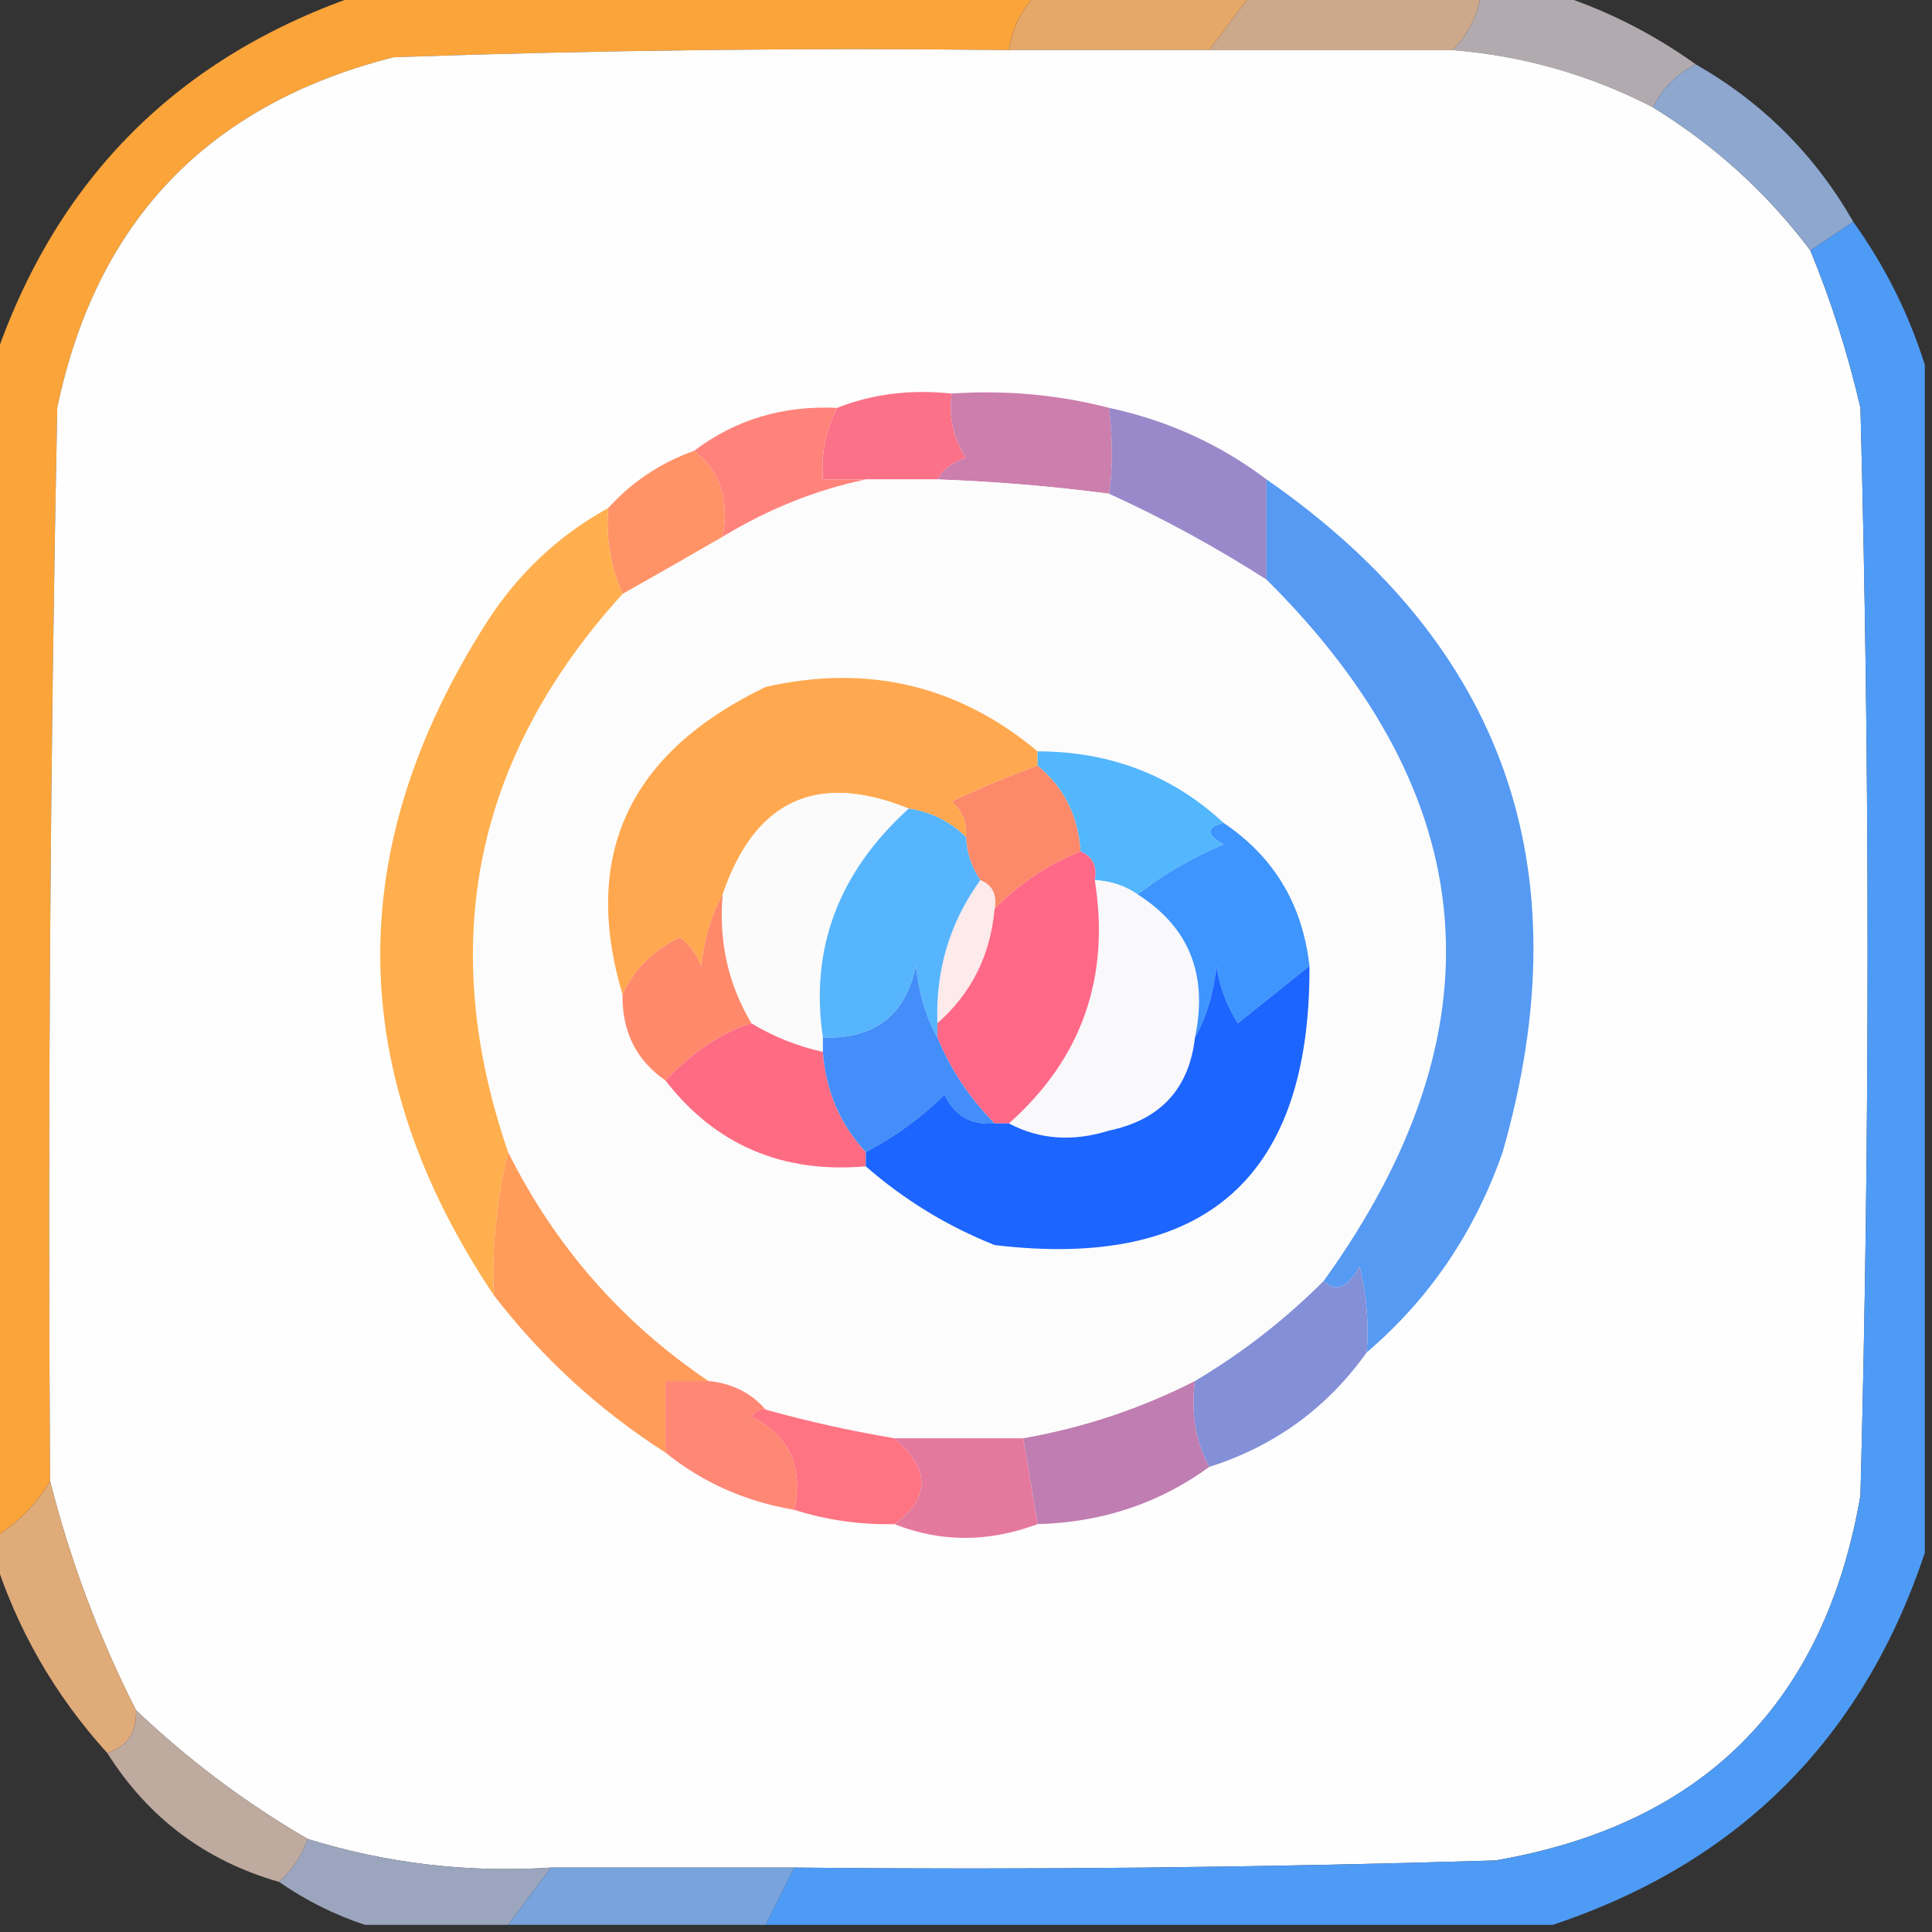 <?xml version="1.0" encoding="UTF-8"?>
<!DOCTYPE svg PUBLIC "-//W3C//DTD SVG 1.1//EN" "http://www.w3.org/Graphics/SVG/1.1/DTD/svg11.dtd">
<svg xmlns="http://www.w3.org/2000/svg" version="1.1" width="135px" height="135px" style="shape-rendering:geometricPrecision; text-rendering:geometricPrecision; image-rendering:optimizeQuality; fill-rule:evenodd; clip-rule:evenodd" xmlns:xlink="http://www.w3.org/1999/xlink">
<rect width="100%" height="100%" fill="#333333" stroke="none"/>
<g><path style="opacity:0.988" fill="#fda539" d="M 25.5,-0.5 C 41.167,-0.5 56.833,-0.5 72.5,-0.5C 71.4,0.605 70.733,1.938 70.5,3.5C 56.163,3.333 41.83,3.5 27.5,4C 14.55,7.283 6.717,15.45 4,28.5C 3.5,53.498 3.333,78.498 3.5,103.5C 2.527,105.139 1.194,106.473 -0.5,107.5C -0.5,80.167 -0.5,52.833 -0.5,25.5C 3.833,12.5 12.5,3.833 25.5,-0.5 Z"/></g>
<g><path style="opacity:1" fill="#e6a869" d="M 72.5,-0.5 C 77.5,-0.5 82.5,-0.5 87.5,-0.5C 86.5,0.833 85.5,2.167 84.5,3.5C 79.833,3.5 75.167,3.5 70.5,3.5C 70.733,1.938 71.4,0.605 72.5,-0.5 Z"/></g>
<g><path style="opacity:1" fill="#cda98b" d="M 87.5,-0.5 C 92.833,-0.5 98.167,-0.5 103.5,-0.5C 103.267,1.062 102.6,2.395 101.5,3.5C 95.833,3.5 90.167,3.5 84.5,3.5C 85.5,2.167 86.5,0.833 87.5,-0.5 Z"/></g>
<g><path style="opacity:1" fill="#b1aaae" d="M 103.5,-0.5 C 105.167,-0.5 106.833,-0.5 108.5,-0.5C 112.071,0.619 115.404,2.285 118.5,4.5C 117.167,5.167 116.167,6.167 115.5,7.5C 111.123,5.238 106.456,3.905 101.5,3.5C 102.6,2.395 103.267,1.062 103.5,-0.5 Z"/></g>
<g><path style="opacity:1" fill="#fefefe" d="M 70.5,3.5 C 75.167,3.5 79.833,3.5 84.5,3.5C 90.167,3.5 95.833,3.5 101.5,3.5C 106.456,3.905 111.123,5.238 115.5,7.5C 119.817,10.152 123.484,13.485 126.5,17.5C 127.959,21.046 129.126,24.712 130,28.5C 130.667,53.833 130.667,79.167 130,104.5C 127.5,119 119,127.5 104.5,130C 88.17,130.5 71.837,130.667 55.5,130.5C 49.833,130.5 44.167,130.5 38.5,130.5C 32.677,130.877 27.011,130.21 21.5,128.5C 17.181,125.998 13.181,122.998 9.5,119.5C 6.911,114.401 4.911,109.067 3.5,103.5C 3.333,78.498 3.5,53.498 4,28.5C 6.717,15.45 14.55,7.283 27.5,4C 41.83,3.5 56.163,3.333 70.5,3.5 Z"/></g>
<g><path style="opacity:1" fill="#8da7ce" d="M 118.5,4.5 C 123.167,7.167 126.833,10.833 129.5,15.5C 128.5,16.167 127.5,16.833 126.5,17.5C 123.484,13.485 119.817,10.152 115.5,7.5C 116.167,6.167 117.167,5.167 118.5,4.5 Z"/></g>
<g><path style="opacity:1" fill="#fb7288" d="M 66.5,27.5 C 66.287,29.144 66.62,30.644 67.5,32C 66.584,32.278 65.918,32.778 65.5,33.5C 63.833,33.5 62.167,33.5 60.5,33.5C 59.5,33.5 58.5,33.5 57.5,33.5C 57.366,31.709 57.699,30.042 58.5,28.5C 60.948,27.527 63.615,27.194 66.5,27.5 Z"/></g>
<g><path style="opacity:1" fill="#cc7eac" d="M 66.5,27.5 C 70.269,27.244 73.936,27.577 77.5,28.5C 77.758,30.81 77.758,32.81 77.5,34.5C 73.519,33.979 69.519,33.646 65.5,33.5C 65.918,32.778 66.584,32.278 67.5,32C 66.62,30.644 66.287,29.144 66.5,27.5 Z"/></g>
<g><path style="opacity:1" fill="#fdfcfc" d="M 60.5,33.5 C 62.167,33.5 63.833,33.5 65.5,33.5C 69.519,33.646 73.519,33.979 77.5,34.5C 81.26,36.215 84.927,38.215 88.5,40.5C 103.761,55.67 105.095,72.003 92.5,89.5C 89.786,92.215 86.786,94.549 83.5,96.5C 79.715,98.428 75.715,99.762 71.5,100.5C 68.5,100.5 65.5,100.5 62.5,100.5C 59.461,99.99 56.461,99.323 53.5,98.5C 52.486,97.326 51.153,96.66 49.5,96.5C 43.449,92.413 38.782,87.079 35.5,80.5C 30.486,65.904 33.152,52.904 43.5,41.5C 45.816,40.194 48.15,38.861 50.5,37.5C 53.696,35.56 57.029,34.226 60.5,33.5 Z"/></g>
<g><path style="opacity:1" fill="#9a89ca" d="M 77.5,28.5 C 81.578,29.374 85.245,31.041 88.5,33.5C 88.5,35.833 88.5,38.167 88.5,40.5C 84.927,38.215 81.26,36.215 77.5,34.5C 77.758,32.81 77.758,30.81 77.5,28.5 Z"/></g>
<g><path style="opacity:1" fill="#ff9367" d="M 48.5,31.5 C 50.308,32.918 50.975,34.918 50.5,37.5C 48.15,38.861 45.816,40.194 43.5,41.5C 42.659,39.621 42.325,37.621 42.5,35.5C 44.148,33.674 46.148,32.34 48.5,31.5 Z"/></g>
<g><path style="opacity:1" fill="#ff837b" d="M 58.5,28.5 C 57.699,30.042 57.366,31.709 57.5,33.5C 58.5,33.5 59.5,33.5 60.5,33.5C 57.029,34.226 53.696,35.56 50.5,37.5C 50.975,34.918 50.308,32.918 48.5,31.5C 51.381,29.32 54.714,28.32 58.5,28.5 Z"/></g>
<g><path style="opacity:0.989" fill="#4f9df7" d="M 129.5,15.5 C 131.715,18.596 133.381,21.93 134.5,25.5C 134.5,53.167 134.5,80.833 134.5,108.5C 130.167,121.5 121.5,130.167 108.5,134.5C 90.167,134.5 71.833,134.5 53.5,134.5C 54.167,133.167 54.833,131.833 55.5,130.5C 71.837,130.667 88.17,130.5 104.5,130C 119,127.5 127.5,119 130,104.5C 130.667,79.167 130.667,53.833 130,28.5C 129.126,24.712 127.959,21.046 126.5,17.5C 127.5,16.833 128.5,16.167 129.5,15.5 Z"/></g>
<g><path style="opacity:1" fill="#ffa84f" d="M 72.5,52.5 C 72.5,52.833 72.5,53.167 72.5,53.5C 70.489,54.228 68.489,55.062 66.5,56C 67.252,56.671 67.586,57.504 67.5,58.5C 66.395,57.4 65.062,56.733 63.5,56.5C 57.08,53.911 52.746,55.911 50.5,62.5C 49.698,63.952 49.198,65.618 49,67.5C 48.692,66.692 48.192,66.025 47.5,65.5C 45.625,66.409 44.292,67.743 43.5,69.5C 40.606,59.771 43.939,52.604 53.5,48C 60.638,46.383 66.971,47.883 72.5,52.5 Z"/></g>
<g><path style="opacity:1" fill="#569af3" d="M 88.5,33.5 C 105.158,45.085 110.658,60.752 105,80.5C 103.047,86.099 99.88,90.766 95.5,94.5C 95.662,92.473 95.496,90.473 95,88.5C 94.162,89.999 93.329,90.332 92.5,89.5C 105.095,72.003 103.761,55.67 88.5,40.5C 88.5,38.167 88.5,35.833 88.5,33.5 Z"/></g>
<g><path style="opacity:1" fill="#ffaf4d" d="M 42.5,35.5 C 42.325,37.621 42.659,39.621 43.5,41.5C 33.152,52.904 30.486,65.904 35.5,80.5C 34.694,83.884 34.361,87.217 34.5,90.5C 24.096,74.942 23.93,59.276 34,43.5C 36.192,40.078 39.025,37.412 42.5,35.5 Z"/></g>
<g><path style="opacity:1" fill="#fbfbfb" d="M 63.5,56.5 C 58.581,60.961 56.581,66.294 57.5,72.5C 57.5,72.833 57.5,73.167 57.5,73.5C 55.716,73.108 54.05,72.441 52.5,71.5C 50.874,68.754 50.207,65.754 50.5,62.5C 52.746,55.911 57.08,53.911 63.5,56.5 Z"/></g>
<g><path style="opacity:1" fill="#53b7fd" d="M 72.5,53.5 C 72.5,53.167 72.5,52.833 72.5,52.5C 77.581,52.508 81.915,54.175 85.5,57.5C 84.262,57.81 84.262,58.31 85.5,59C 83.273,59.941 81.273,61.108 79.5,62.5C 78.609,61.89 77.609,61.557 76.5,61.5C 76.672,60.508 76.338,59.842 75.5,59.5C 75.347,57.03 74.347,55.03 72.5,53.5 Z"/></g>
<g><path style="opacity:1" fill="#fc8a6a" d="M 72.5,53.5 C 74.347,55.03 75.347,57.03 75.5,59.5C 73.272,60.377 71.272,61.71 69.5,63.5C 69.672,62.508 69.338,61.842 68.5,61.5C 67.89,60.609 67.557,59.609 67.5,58.5C 67.586,57.504 67.252,56.671 66.5,56C 68.489,55.062 70.489,54.228 72.5,53.5 Z"/></g>
<g><path style="opacity:1" fill="#f9f8fb" d="M 76.5,61.5 C 77.609,61.557 78.609,61.89 79.5,62.5C 83.091,64.782 84.424,68.116 83.5,72.5C 83.089,76.079 81.089,78.246 77.5,79C 74.962,79.796 72.628,79.629 70.5,78.5C 75.584,73.985 77.584,68.318 76.5,61.5 Z"/></g>
<g><path style="opacity:1" fill="#fdeaeb" d="M 68.5,61.5 C 69.338,61.842 69.672,62.508 69.5,63.5C 69.206,66.754 67.873,69.421 65.5,71.5C 65.368,67.779 66.368,64.446 68.5,61.5 Z"/></g>
<g><path style="opacity:1" fill="#3e95fe" d="M 85.5,57.5 C 89.023,59.873 91.023,63.207 91.5,67.5C 89.852,68.81 88.186,70.143 86.5,71.5C 85.719,70.271 85.219,68.938 85,67.5C 84.802,69.382 84.302,71.048 83.5,72.5C 84.424,68.116 83.091,64.782 79.5,62.5C 81.273,61.108 83.273,59.941 85.5,59C 84.262,58.31 84.262,57.81 85.5,57.5 Z"/></g>
<g><path style="opacity:1" fill="#57b5fd" d="M 63.5,56.5 C 65.062,56.733 66.395,57.4 67.5,58.5C 67.557,59.609 67.89,60.609 68.5,61.5C 66.368,64.446 65.368,67.779 65.5,71.5C 65.5,71.833 65.5,72.167 65.5,72.5C 64.698,71.048 64.198,69.382 64,67.5C 63.273,70.955 61.107,72.621 57.5,72.5C 56.581,66.294 58.581,60.961 63.5,56.5 Z"/></g>
<g><path style="opacity:1" fill="#ff6887" d="M 75.5,59.5 C 76.338,59.842 76.672,60.508 76.5,61.5C 77.584,68.318 75.584,73.985 70.5,78.5C 70.167,78.5 69.833,78.5 69.5,78.5C 67.775,76.772 66.441,74.772 65.5,72.5C 65.5,72.167 65.5,71.833 65.5,71.5C 67.873,69.421 69.206,66.754 69.5,63.5C 71.272,61.71 73.272,60.377 75.5,59.5 Z"/></g>
<g><path style="opacity:1" fill="#ff896b" d="M 50.5,62.5 C 50.207,65.754 50.874,68.754 52.5,71.5C 50.42,72.161 48.42,73.494 46.5,75.5C 44.461,74.089 43.461,72.089 43.5,69.5C 44.292,67.743 45.625,66.409 47.5,65.5C 48.192,66.025 48.692,66.692 49,67.5C 49.198,65.618 49.698,63.952 50.5,62.5 Z"/></g>
<g><path style="opacity:1" fill="#fd6c83" d="M 52.5,71.5 C 54.05,72.441 55.716,73.108 57.5,73.5C 57.707,76.241 58.707,78.574 60.5,80.5C 60.5,80.833 60.5,81.167 60.5,81.5C 54.653,82.003 49.986,80.003 46.5,75.5C 48.42,73.494 50.42,72.161 52.5,71.5 Z"/></g>
<g><path style="opacity:1" fill="#438ef8" d="M 65.5,72.5 C 66.441,74.772 67.775,76.772 69.5,78.5C 67.876,78.64 66.71,77.973 66,76.5C 64.358,78.102 62.525,79.435 60.5,80.5C 58.707,78.574 57.707,76.241 57.5,73.5C 57.5,73.167 57.5,72.833 57.5,72.5C 61.107,72.621 63.273,70.955 64,67.5C 64.198,69.382 64.698,71.048 65.5,72.5 Z"/></g>
<g><path style="opacity:1" fill="#1c65fe" d="M 91.5,67.5 C 91.57,82.26 84.237,88.76 69.5,87C 66.171,85.671 63.171,83.837 60.5,81.5C 60.5,81.167 60.5,80.833 60.5,80.5C 62.525,79.435 64.358,78.102 66,76.5C 66.71,77.973 67.876,78.64 69.5,78.5C 69.833,78.5 70.167,78.5 70.5,78.5C 72.628,79.629 74.962,79.796 77.5,79C 81.089,78.246 83.089,76.079 83.5,72.5C 84.302,71.048 84.802,69.382 85,67.5C 85.219,68.938 85.719,70.271 86.5,71.5C 88.186,70.143 89.852,68.81 91.5,67.5 Z"/></g>
<g><path style="opacity:1" fill="#ff9c59" d="M 35.5,80.5 C 38.782,87.079 43.449,92.413 49.5,96.5C 48.5,96.5 47.5,96.5 46.5,96.5C 46.5,98.167 46.5,99.833 46.5,101.5C 41.874,98.542 37.874,94.876 34.5,90.5C 34.361,87.217 34.694,83.884 35.5,80.5 Z"/></g>
<g><path style="opacity:1" fill="#838fd7" d="M 95.5,94.5 C 92.728,98.387 89.061,101.054 84.5,102.5C 83.539,100.735 83.205,98.735 83.5,96.5C 86.786,94.549 89.786,92.215 92.5,89.5C 93.329,90.332 94.162,89.999 95,88.5C 95.496,90.473 95.662,92.473 95.5,94.5 Z"/></g>
<g><path style="opacity:1" fill="#ff8874" d="M 49.5,96.5 C 51.153,96.66 52.486,97.326 53.5,98.5C 53.062,98.435 52.728,98.601 52.5,99C 55.145,100.287 56.145,102.453 55.5,105.5C 52.088,104.925 49.088,103.592 46.5,101.5C 46.5,99.833 46.5,98.167 46.5,96.5C 47.5,96.5 48.5,96.5 49.5,96.5 Z"/></g>
<g><path style="opacity:1" fill="#fe7483" d="M 53.5,98.5 C 56.461,99.323 59.461,99.99 62.5,100.5C 65.015,102.682 65.015,104.682 62.5,106.5C 60.097,106.552 57.764,106.219 55.5,105.5C 56.145,102.453 55.145,100.287 52.5,99C 52.728,98.601 53.062,98.435 53.5,98.5 Z"/></g>
<g><path style="opacity:1" fill="#bf7db1" d="M 83.5,96.5 C 83.205,98.735 83.539,100.735 84.5,102.5C 81.004,105.048 77.004,106.381 72.5,106.5C 72.167,104.5 71.833,102.5 71.5,100.5C 75.715,99.762 79.715,98.428 83.5,96.5 Z"/></g>
<g><path style="opacity:1" fill="#e5799d" d="M 62.5,100.5 C 65.5,100.5 68.5,100.5 71.5,100.5C 71.833,102.5 72.167,104.5 72.5,106.5C 69.064,107.782 65.731,107.782 62.5,106.5C 65.015,104.682 65.015,102.682 62.5,100.5 Z"/></g>
<g><path style="opacity:1" fill="#dfab79" d="M 3.5,103.5 C 4.911,109.067 6.911,114.401 9.5,119.5C 9.573,121.027 8.906,122.027 7.5,122.5C 3.789,118.41 1.123,113.743 -0.5,108.5C -0.5,108.167 -0.5,107.833 -0.5,107.5C 1.194,106.473 2.527,105.139 3.5,103.5 Z"/></g>
<g><path style="opacity:1" fill="#beaa9f" d="M 9.5,119.5 C 13.181,122.998 17.181,125.998 21.5,128.5C 21.068,129.71 20.401,130.71 19.5,131.5C 14.364,130.032 10.364,127.032 7.5,122.5C 8.906,122.027 9.573,121.027 9.5,119.5 Z"/></g>
<g><path style="opacity:0.986" fill="#9ca7bf" d="M 21.5,128.5 C 27.011,130.21 32.677,130.877 38.5,130.5C 37.5,131.833 36.5,133.167 35.5,134.5C 32.167,134.5 28.833,134.5 25.5,134.5C 23.371,133.797 21.371,132.797 19.5,131.5C 20.401,130.71 21.068,129.71 21.5,128.5 Z"/></g>
<g><path style="opacity:1" fill="#78a3dc" d="M 38.5,130.5 C 44.167,130.5 49.833,130.5 55.5,130.5C 54.833,131.833 54.167,133.167 53.5,134.5C 47.5,134.5 41.5,134.5 35.5,134.5C 36.5,133.167 37.5,131.833 38.5,130.5 Z"/></g>
</svg>
